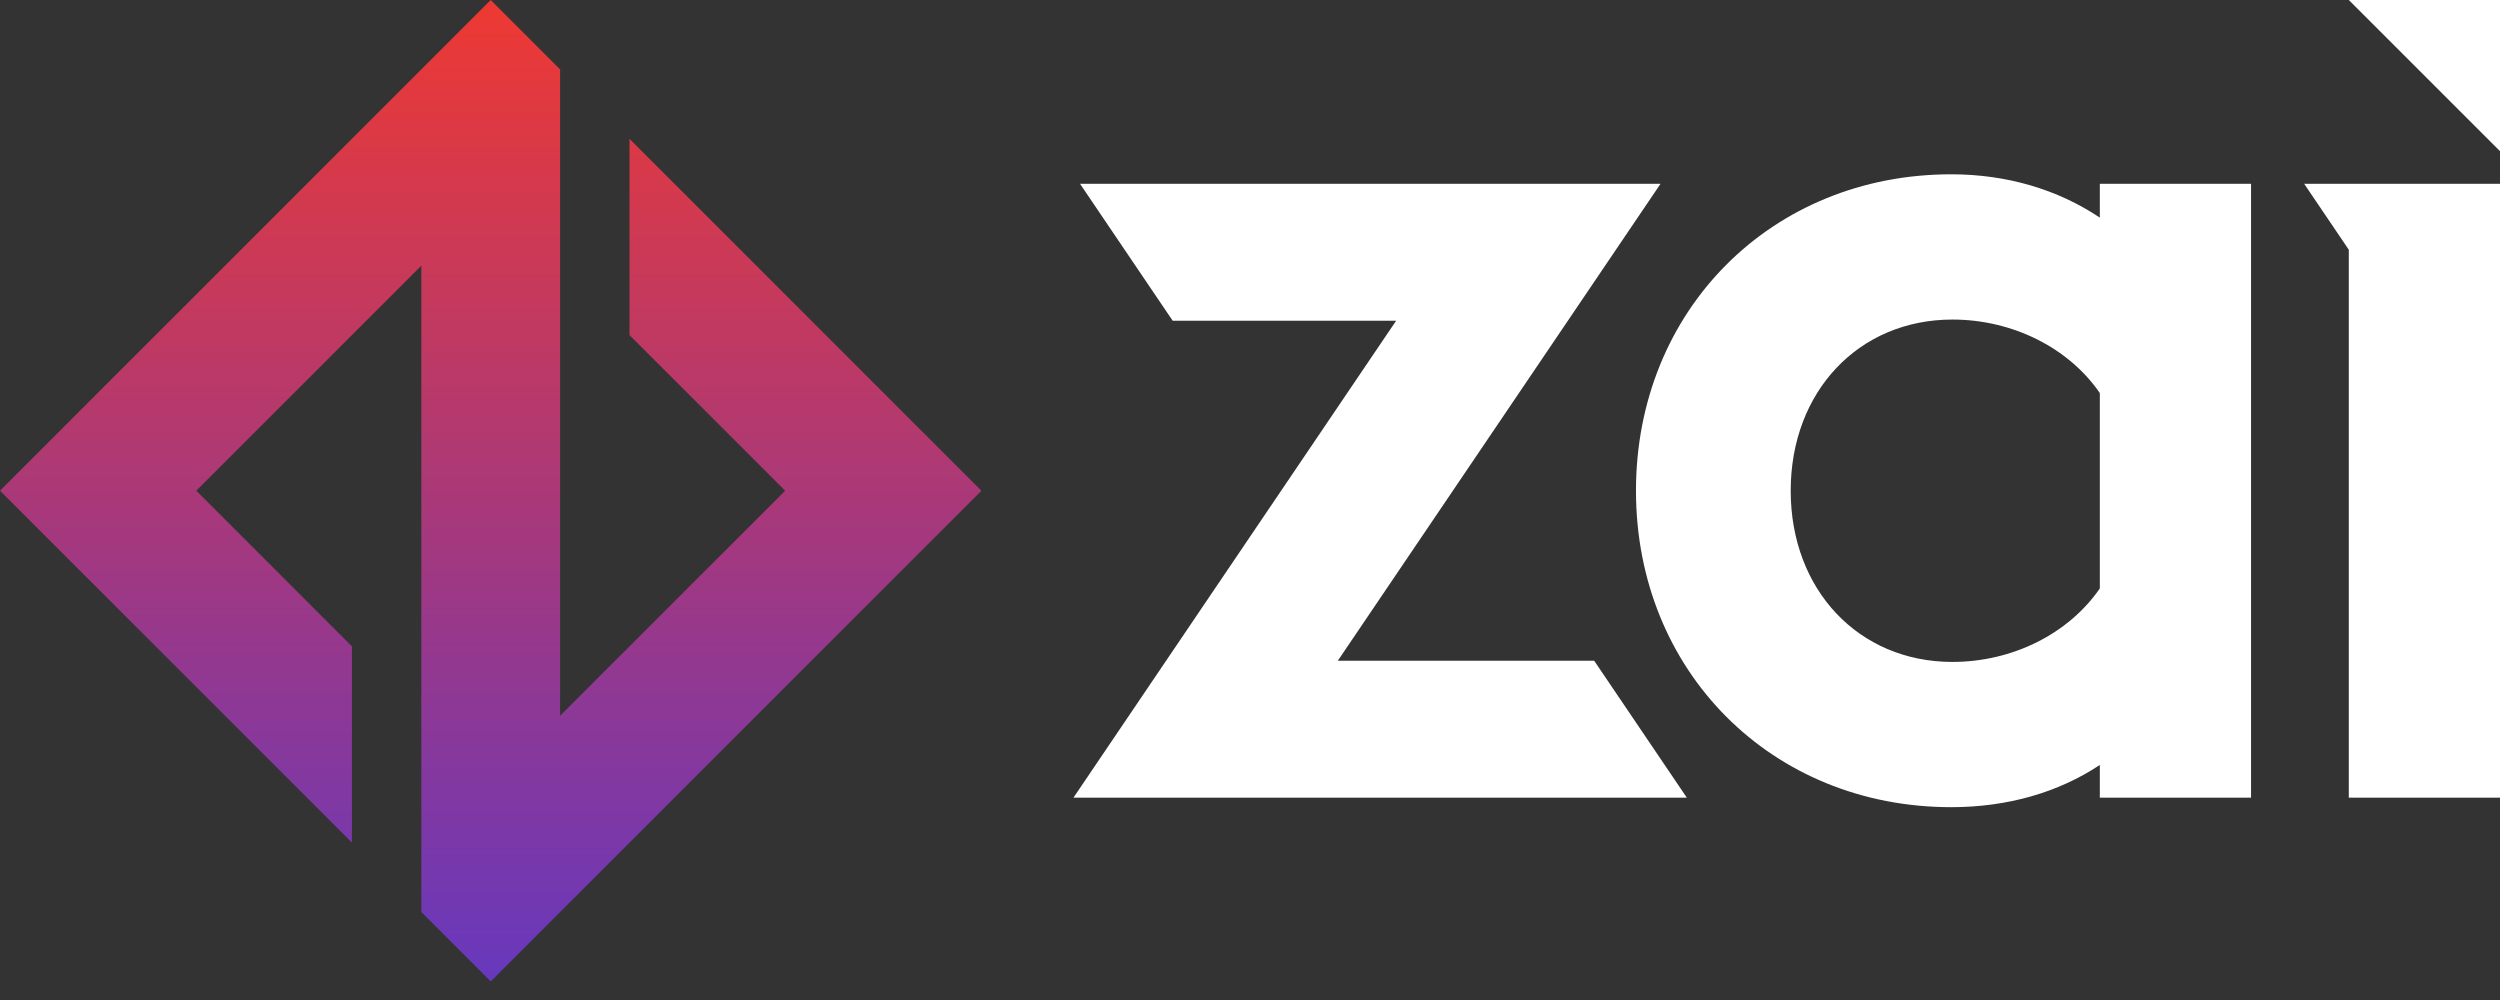 <svg width="100" height="40" viewBox="0 0 100 40" fill="none" xmlns="http://www.w3.org/2000/svg">
<rect x="0" y="0" width="100" height="40" fill="#333333" stroke="none"/>
<path d="M25.18 5.552V13.403L31.406 19.629L22.404 28.63L22.405 2.776L19.629 0L0 19.629L14.077 33.706V25.854L7.851 19.629L16.853 10.627L16.853 36.481L19.629 39.257L39.257 19.629L25.18 5.552Z" fill="url(#paint0_linear_1121_210)"/>
<path fill-rule="evenodd" clip-rule="evenodd" d="M83.993 8.705V7.352H90.042V31.907H83.993V30.598C82.324 31.706 80.286 32.287 78.048 32.287C70.859 32.287 65.439 26.845 65.439 19.629C65.439 12.413 70.859 6.972 78.048 6.972C80.257 6.972 82.295 7.569 83.993 8.705ZM71.628 19.629C71.628 23.597 74.348 26.477 78.096 26.477C80.496 26.477 82.744 25.353 83.993 23.537V15.722C82.744 13.906 80.496 12.782 78.096 12.782C74.348 12.782 71.628 15.662 71.628 19.629Z" fill="white"/>
<path d="M67.473 31.907L63.767 26.429H53.513L66.421 7.352H43.201L46.907 12.829H55.846L42.938 31.907H67.473Z" fill="white"/>
<path d="M93.952 0L100 6.047V2.5244e-05L93.952 0Z" fill="white"/>
<path d="M92.167 7.352L93.952 9.99V31.907H100V7.352L92.167 7.352Z" fill="white"/>
<defs>
<linearGradient id="paint0_linear_1121_210" x1="39.257" y1="39.257" x2="39.257" y2="0" gradientUnits="userSpaceOnUse">
<stop stop-color="#6738BD"/>
<stop offset="1" stop-color="#EE3932"/>
</linearGradient>
</defs>
</svg>
